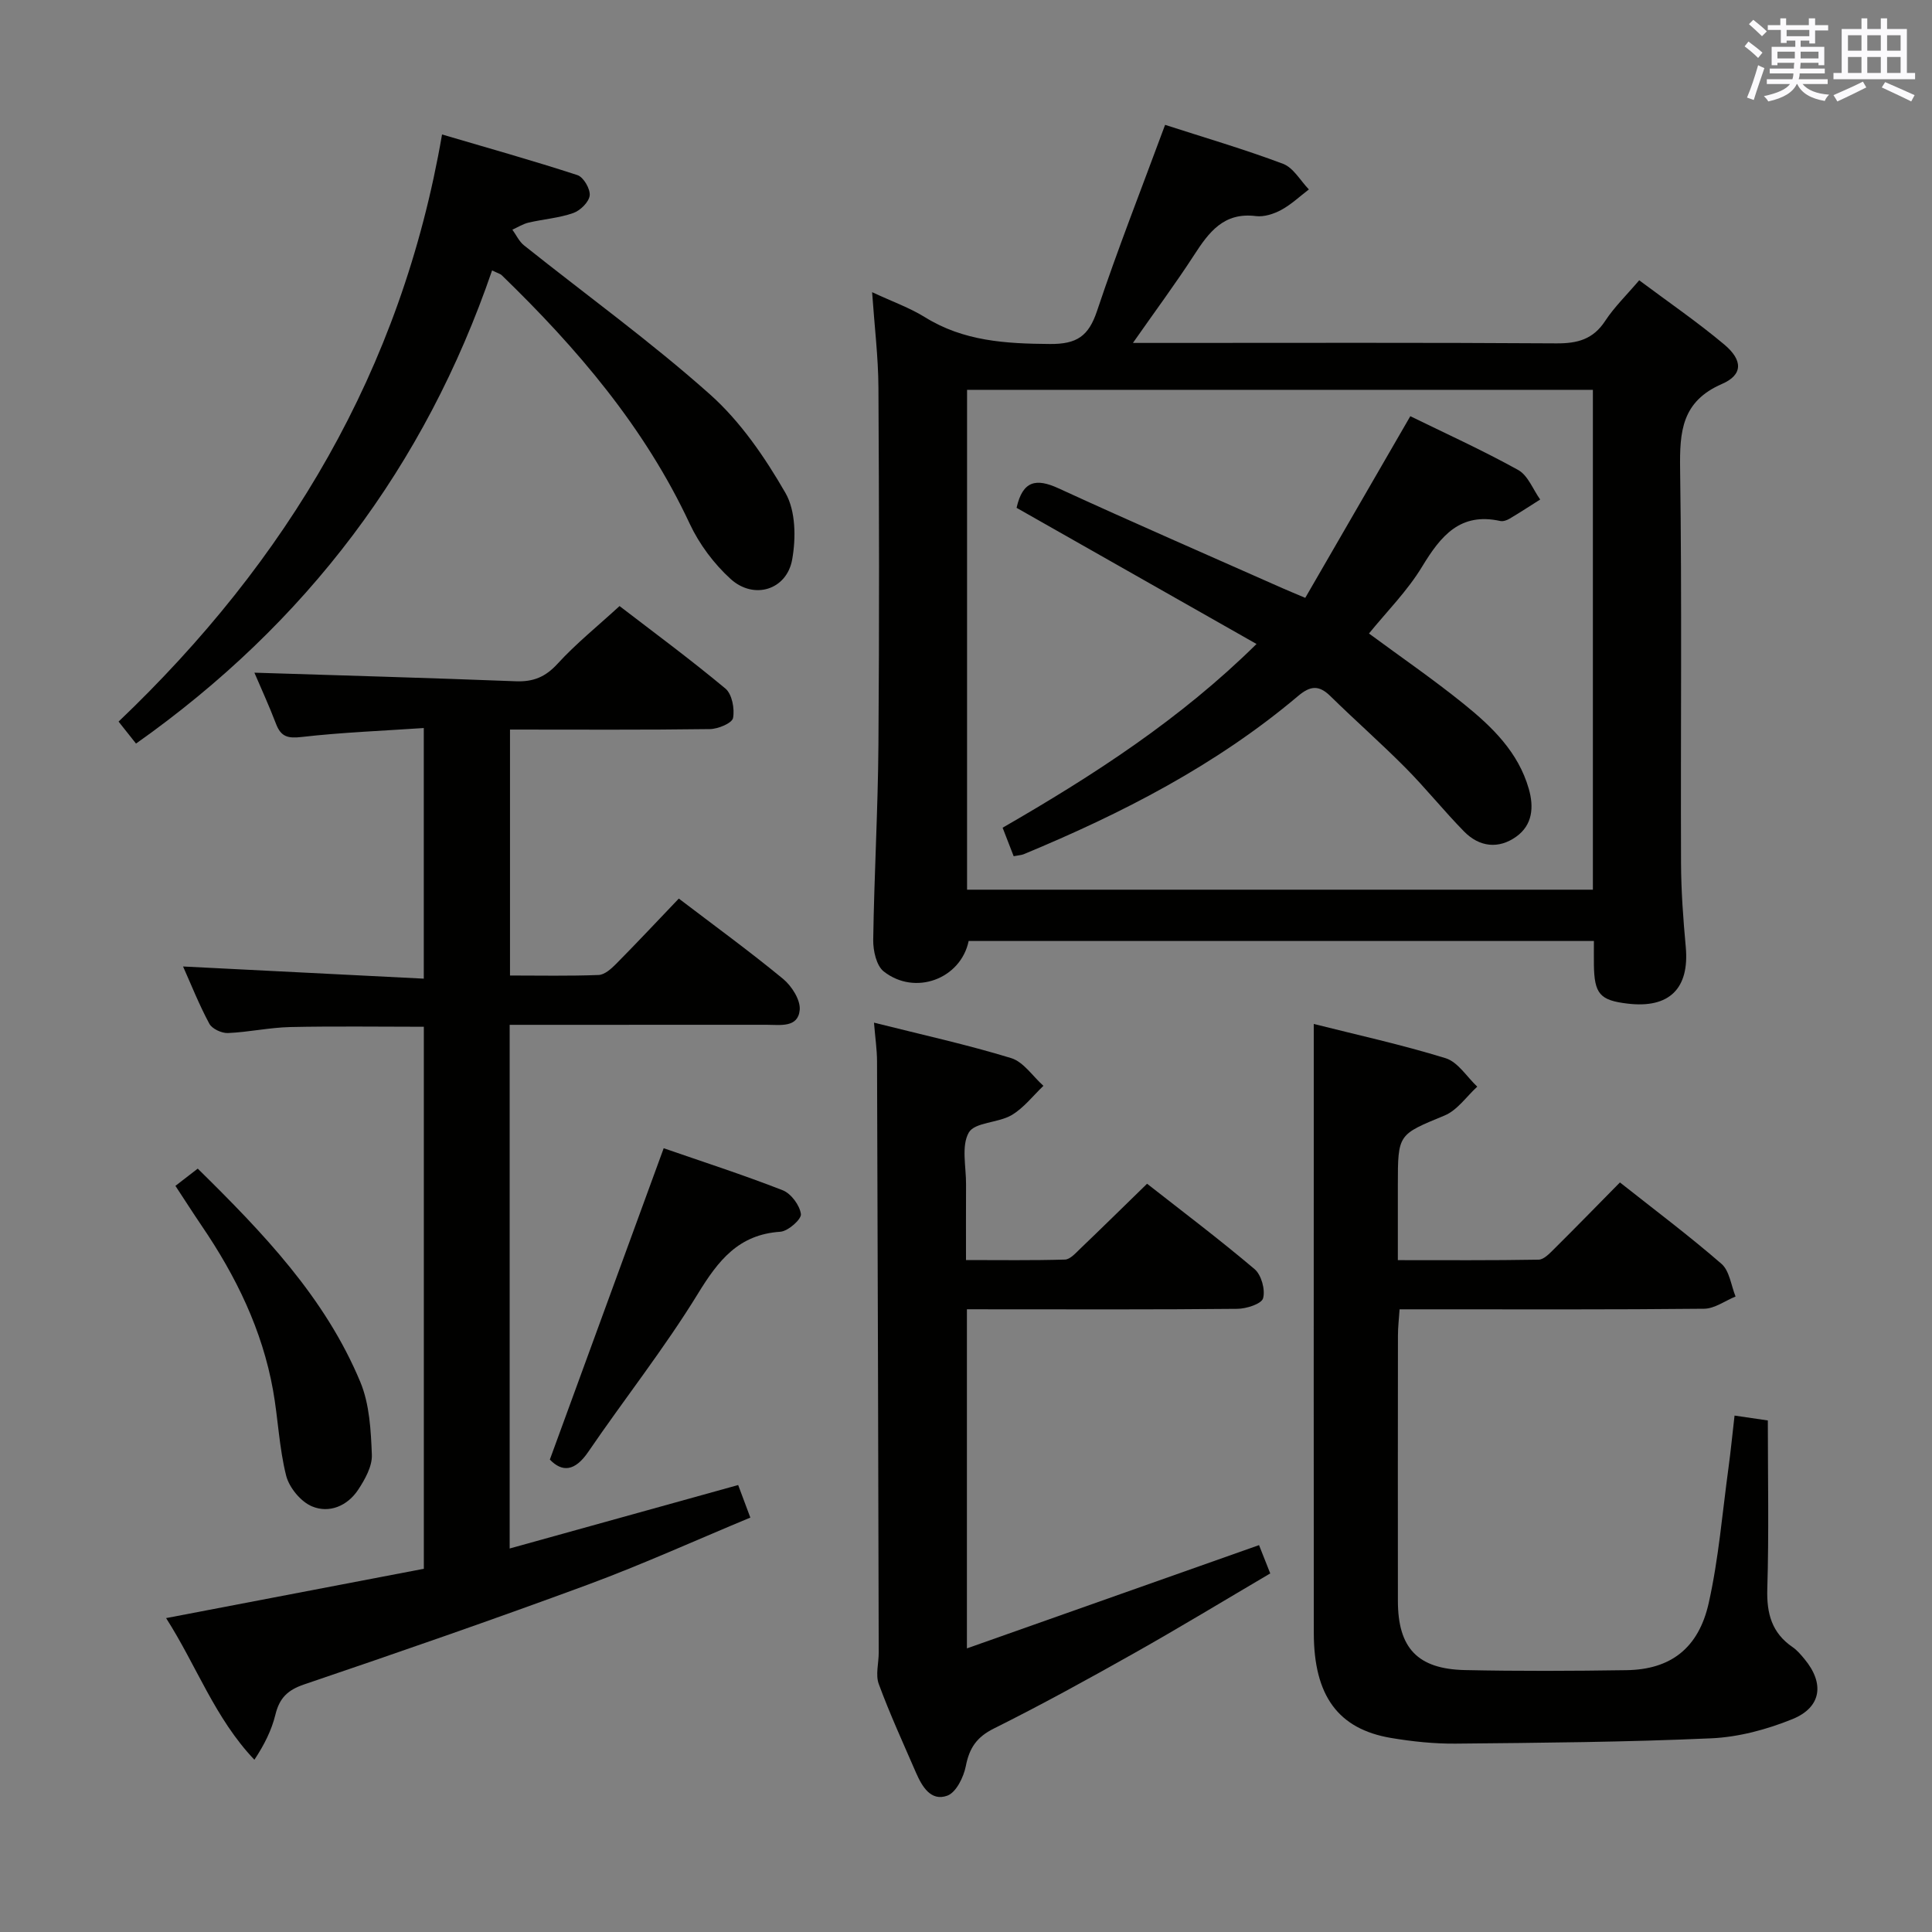 <svg enable-background="new 0 0 400 400" viewBox="0 0 400 400" xmlns="http://www.w3.org/2000/svg"><rect x="0" y="0" width="400" height="400" fill="#808080" stroke="none"/><g fill="#010100"><path d="m234.56 71h6.17c27.17 0 54.33-.09 81.5.09 4.35.03 7.6-.82 10.1-4.64 1.89-2.88 4.42-5.33 7.05-8.42 6.02 4.5 12.03 8.62 17.59 13.28 3.9 3.27 3.91 6.29-.45 8.18-8.36 3.63-8.78 9.88-8.67 17.66.39 27.16.09 54.33.19 81.5.02 5.81.45 11.63.98 17.42.78 8.58-3.39 12.75-12.03 11.72-5.76-.68-6.91-2.01-6.99-8.09-.02-1.49 0-2.98 0-4.88-43.33 0-86.38 0-129.45 0-1.62 7.82-11.06 11.43-17.58 6.31-1.53-1.2-2.21-4.32-2.18-6.54.2-13.47.98-26.94 1.08-40.42.19-24.67.14-49.33 0-74-.04-6.27-.81-12.53-1.31-19.68 4.17 1.95 7.78 3.22 10.95 5.19 8.01 4.97 16.7 5.47 25.83 5.54 5.64.05 8.05-1.63 9.8-6.87 4.25-12.73 9.18-25.24 14.08-38.5 8.22 2.66 16.44 5.06 24.43 8.07 2.14.81 3.58 3.48 5.34 5.3-1.89 1.44-3.65 3.12-5.72 4.24-1.55.84-3.57 1.49-5.25 1.28-6.64-.84-9.73 3.32-12.81 8.09-3.8 5.86-7.97 11.48-12.65 18.17zm-34.34 113.2h129.57c0-34.66 0-68.92 0-103.49-43.26 0-86.31 0-129.57 0z"/><path d="m140.54 186.04c7.39 5.63 14.66 10.92 21.59 16.63 1.79 1.48 3.64 4.38 3.44 6.44-.35 3.73-4.06 3.06-6.84 3.06-15.83.01-31.66.01-47.48.01-1.8 0-3.6 0-5.73 0v108.42c15.79-4.39 31.3-8.7 47.31-13.14.65 1.73 1.43 3.82 2.52 6.74-11.3 4.69-22.31 9.69-33.63 13.88-19.47 7.19-39.09 13.99-58.75 20.66-3.45 1.17-5.12 2.85-5.95 6.26-.78 3.19-2.28 6.21-4.35 9.34-8.2-8.63-11.93-19.39-18.28-29.33 18.19-3.48 35.7-6.83 53.36-10.21 0-37.57 0-74.68 0-112.22-9.22 0-18.46-.14-27.69.06-4.3.1-8.58 1.06-12.88 1.24-1.29.05-3.27-.87-3.84-1.93-2.11-3.92-3.76-8.09-5.44-11.85 16.6.84 33.07 1.67 49.84 2.52 0-17.7 0-34.29 0-51.89-8.52.58-16.92.9-25.25 1.85-2.85.33-4.3 0-5.33-2.68-1.47-3.85-3.2-7.6-4.49-10.63 18.03.57 36.08 1.08 54.13 1.78 3.62.14 6.13-.89 8.63-3.62 3.8-4.16 8.24-7.73 12.84-11.95 6.82 5.24 14.55 10.94 21.92 17.08 1.37 1.14 1.94 4.18 1.58 6.09-.2 1.07-3.09 2.28-4.79 2.3-13.65.19-27.31.1-41.39.1v50.92c6.14 0 12.25.13 18.35-.11 1.23-.05 2.59-1.26 3.57-2.25 4.33-4.37 8.54-8.87 13.03-13.57z"/><path d="m272 212c8.8 2.22 18.17 4.27 27.3 7.09 2.55.79 4.39 3.86 6.55 5.89-2.23 2.04-4.13 4.88-6.76 5.97-9.59 3.98-9.68 3.76-9.68 14.31v15.64c10 0 19.57.07 29.15-.1 1.07-.02 2.24-1.26 3.15-2.16 4.49-4.46 8.91-8.99 13.68-13.83 7.15 5.66 14.29 11.01 21.02 16.85 1.67 1.45 1.99 4.47 2.92 6.77-2.17.88-4.33 2.51-6.51 2.53-18.99.2-37.99.12-56.98.12-1.82 0-3.65 0-6.07 0-.13 1.94-.34 3.68-.34 5.41-.02 18.33-.03 36.66-.01 54.98.01 9.72 4.06 14.08 13.85 14.3 11.16.24 22.33.19 33.49.02 9.03-.13 14.89-4.45 17.01-13.89 2.06-9.19 2.82-18.68 4.1-28.05.47-3.44.8-6.9 1.25-10.77 2.27.33 4.32.63 6.89 1.01 0 11.66.24 23.29-.11 34.89-.15 5.1.94 9.1 5.24 12.04.94.64 1.72 1.58 2.46 2.47 4.18 5.03 3.54 10-2.53 12.45-5.29 2.14-11.12 3.71-16.79 3.96-17.62.79-35.27.93-52.91 1.1-4.46.04-8.99-.44-13.4-1.18-10.92-1.85-15.94-8.74-15.96-21.68-.04-33.99-.01-67.98-.01-101.97 0-7.94 0-15.87 0-24.17z"/><path d="m200.19 271.07v70.21c20.19-7.14 40.01-14.15 60.48-21.38.62 1.56 1.31 3.32 2.32 5.86-9.42 5.54-18.74 11.2-28.24 16.55-9.55 5.38-19.17 10.67-28.98 15.56-3.57 1.78-5.08 4.04-5.81 7.79-.45 2.28-2 5.44-3.82 6.11-3.41 1.25-5.24-1.89-6.49-4.75-2.64-6.09-5.42-12.14-7.71-18.36-.71-1.92 0-4.35-.01-6.54-.1-40.8-.2-81.61-.35-122.41-.01-2.44-.38-4.88-.63-7.98 9.87 2.48 19.25 4.54 28.4 7.34 2.57.79 4.47 3.77 6.68 5.74-2.17 2.07-4.08 4.59-6.6 6.07-2.78 1.63-7.61 1.45-8.85 3.6-1.59 2.78-.54 7.1-.57 10.76-.03 4.98-.01 9.97-.01 15.64 6.99 0 13.75.1 20.49-.1 1.07-.03 2.2-1.33 3.13-2.22 4.44-4.25 8.83-8.57 13.87-13.48 7.31 5.73 14.96 11.5 22.26 17.68 1.4 1.19 2.25 4.26 1.76 6.03-.32 1.17-3.47 2.18-5.36 2.19-16.65.17-33.31.1-49.97.1-1.81-.01-3.62-.01-5.99-.01z"/><path d="m28.16 153.95c-1.18-1.49-2.29-2.9-3.61-4.55 34.92-33.29 58.55-72.65 66.97-121.56 9.54 2.81 18.85 5.42 28.04 8.42 1.25.41 2.68 2.87 2.53 4.22-.16 1.36-1.95 3.12-3.41 3.63-2.94 1.03-6.15 1.26-9.21 1.97-1.18.27-2.26.97-3.39 1.47.79 1.09 1.39 2.43 2.4 3.24 12.86 10.26 26.24 19.93 38.51 30.86 6.31 5.62 11.37 13.02 15.63 20.41 2.13 3.7 2.19 9.34 1.39 13.79-1.13 6.3-7.93 8.38-12.73 4.03-3.46-3.14-6.5-7.21-8.48-11.44-9.32-19.97-23.29-36.31-38.91-51.45-.33-.32-.86-.44-2.01-1-13.89 40.51-38.44 73.04-73.72 97.96z"/><path d="m137.41 237.73c7.81 2.71 16.32 5.45 24.64 8.7 1.73.68 3.53 3.11 3.77 4.93.14 1.07-2.66 3.55-4.26 3.66-8.66.57-12.84 5.94-17.06 12.82-6.93 11.3-15.21 21.77-22.7 32.74-2.78 4.08-5.4 4.26-7.96 1.61 7.87-21.53 15.59-42.64 23.57-64.46z"/><path d="m36.32 245.52c1.68-1.3 2.98-2.3 4.62-3.57 13.44 13.23 26.37 26.64 33.67 44.2 1.9 4.58 2.18 9.99 2.38 15.05.09 2.38-1.41 5.07-2.82 7.21-2.21 3.37-5.99 4.97-9.57 3.47-2.33-.97-4.73-3.89-5.36-6.38-1.45-5.75-1.66-11.8-2.71-17.67-2.23-12.47-7.67-23.61-14.75-34.01-1.77-2.61-3.47-5.27-5.46-8.3z"/><path d="m283.43 131.16c6.64 4.9 13.35 9.51 19.66 14.61 5.83 4.71 11.25 9.93 13.43 17.55 1.1 3.84.75 7.48-2.57 9.88-3.66 2.64-7.66 2.19-10.83-1.05-4.19-4.27-7.94-8.97-12.15-13.21-5.03-5.07-10.42-9.8-15.52-14.81-2.4-2.35-4.17-2.17-6.73 0-16.95 14.3-36.43 24.29-56.78 32.73-.45.18-.96.2-2.07.41-.71-1.83-1.44-3.72-2.29-5.9 18.88-10.88 36.81-22.49 52.57-38.04-16.89-9.58-33.34-18.92-49.68-28.19 1.27-5.63 4.04-6.17 8.68-4.04 15.39 7.07 30.92 13.82 46.4 20.69 1.2.53 2.41 1.02 4.69 1.99 7.16-12.39 14.28-24.69 21.75-37.61 7.1 3.48 14.89 7.01 22.34 11.14 2.02 1.12 3.06 4.03 4.55 6.11-2.11 1.33-4.19 2.7-6.34 3.97-.55.33-1.33.6-1.91.48-8.33-1.85-12.33 3.09-16.17 9.4-3.05 5.06-7.35 9.36-11.03 13.89z"/></g><path d="m361.2 9.6.8-1c.9.7 1.9 1.4 2.9 2.3l-.9 1.1c-1-1-2-1.8-2.8-2.4zm.5 10.6c.9-2.1 1.6-4.3 2.3-6.7.4.2.8.4 1.3.6-.7 2.1-1.5 4.3-2.2 6.6zm.4-15.2.9-.9c1 .8 2 1.6 2.8 2.4l-1 1c-.9-.9-1.8-1.7-2.7-2.5zm12.5-1.2h1.2v1.4h2.7v1.1h-2.7v2.7h-1.2v-.6h-1.8v1.3h4.9v3.8h-1.2v-.5h-3.7c0 .4-.1.9-.1 1.2h5.1v1h-5.2c0 .5-.1.9-.2 1.2h6v1h-5.2c1.1 1.3 2.9 2 5.5 2.2-.4.4-.7.8-.9 1.3-2.9-.5-4.8-1.6-5.7-3.5h-.1c-.8 1.7-2.7 2.9-5.9 3.6-.2-.4-.6-.8-.9-1.1 2.8-.6 4.6-1.4 5.4-2.5h-4.8v-1h5.3c.1-.3.2-.7.2-1.2h-4.9v-1h5c0-.4 0-.8.1-1.2h-3.5v.5h-1.2v-3.8h4.9v-1.3h-1.8v.5h-1.2v-2.7h-2.7v-1h2.6v-1.4h1.2v1.4h4.7v-1.4zm-6.6 8.3h3.6c0-.4 0-.9 0-1.4h-3.6zm1.9-4.6h4.7v-1.3h-4.7zm6.6 3.2h-3.7v1.4h3.7z" fill="#fbfafc"/><path d="m385.3 3.8h1.3v2.2h2.8v-2.2h1.3v2.2h4.1v9.1h1.7v1.3h-16.9v-1.3h1.7v-9.1h4.1v-2.2zm.4 13.1.7 1.2c-1.8.9-3.8 1.9-6 2.9-.2-.4-.5-.8-.8-1.3 2.3-1 4.3-1.9 6.1-2.8zm-3.1-6.4h2.8v-3.2h-2.8zm0 4.6h2.8v-3.3h-2.8zm4-4.6h2.8v-3.2h-2.8zm0 4.6h2.8v-3.3h-2.8zm3.7 1.9c2.1.9 4.1 1.8 6.1 2.7l-.7 1.3c-2.2-1.1-4.2-2-6.1-2.9zm3.2-9.7h-2.8v3.2h2.8zm-2.8 7.8h2.8v-3.3h-2.8z" fill="#fbfafc"/></svg>